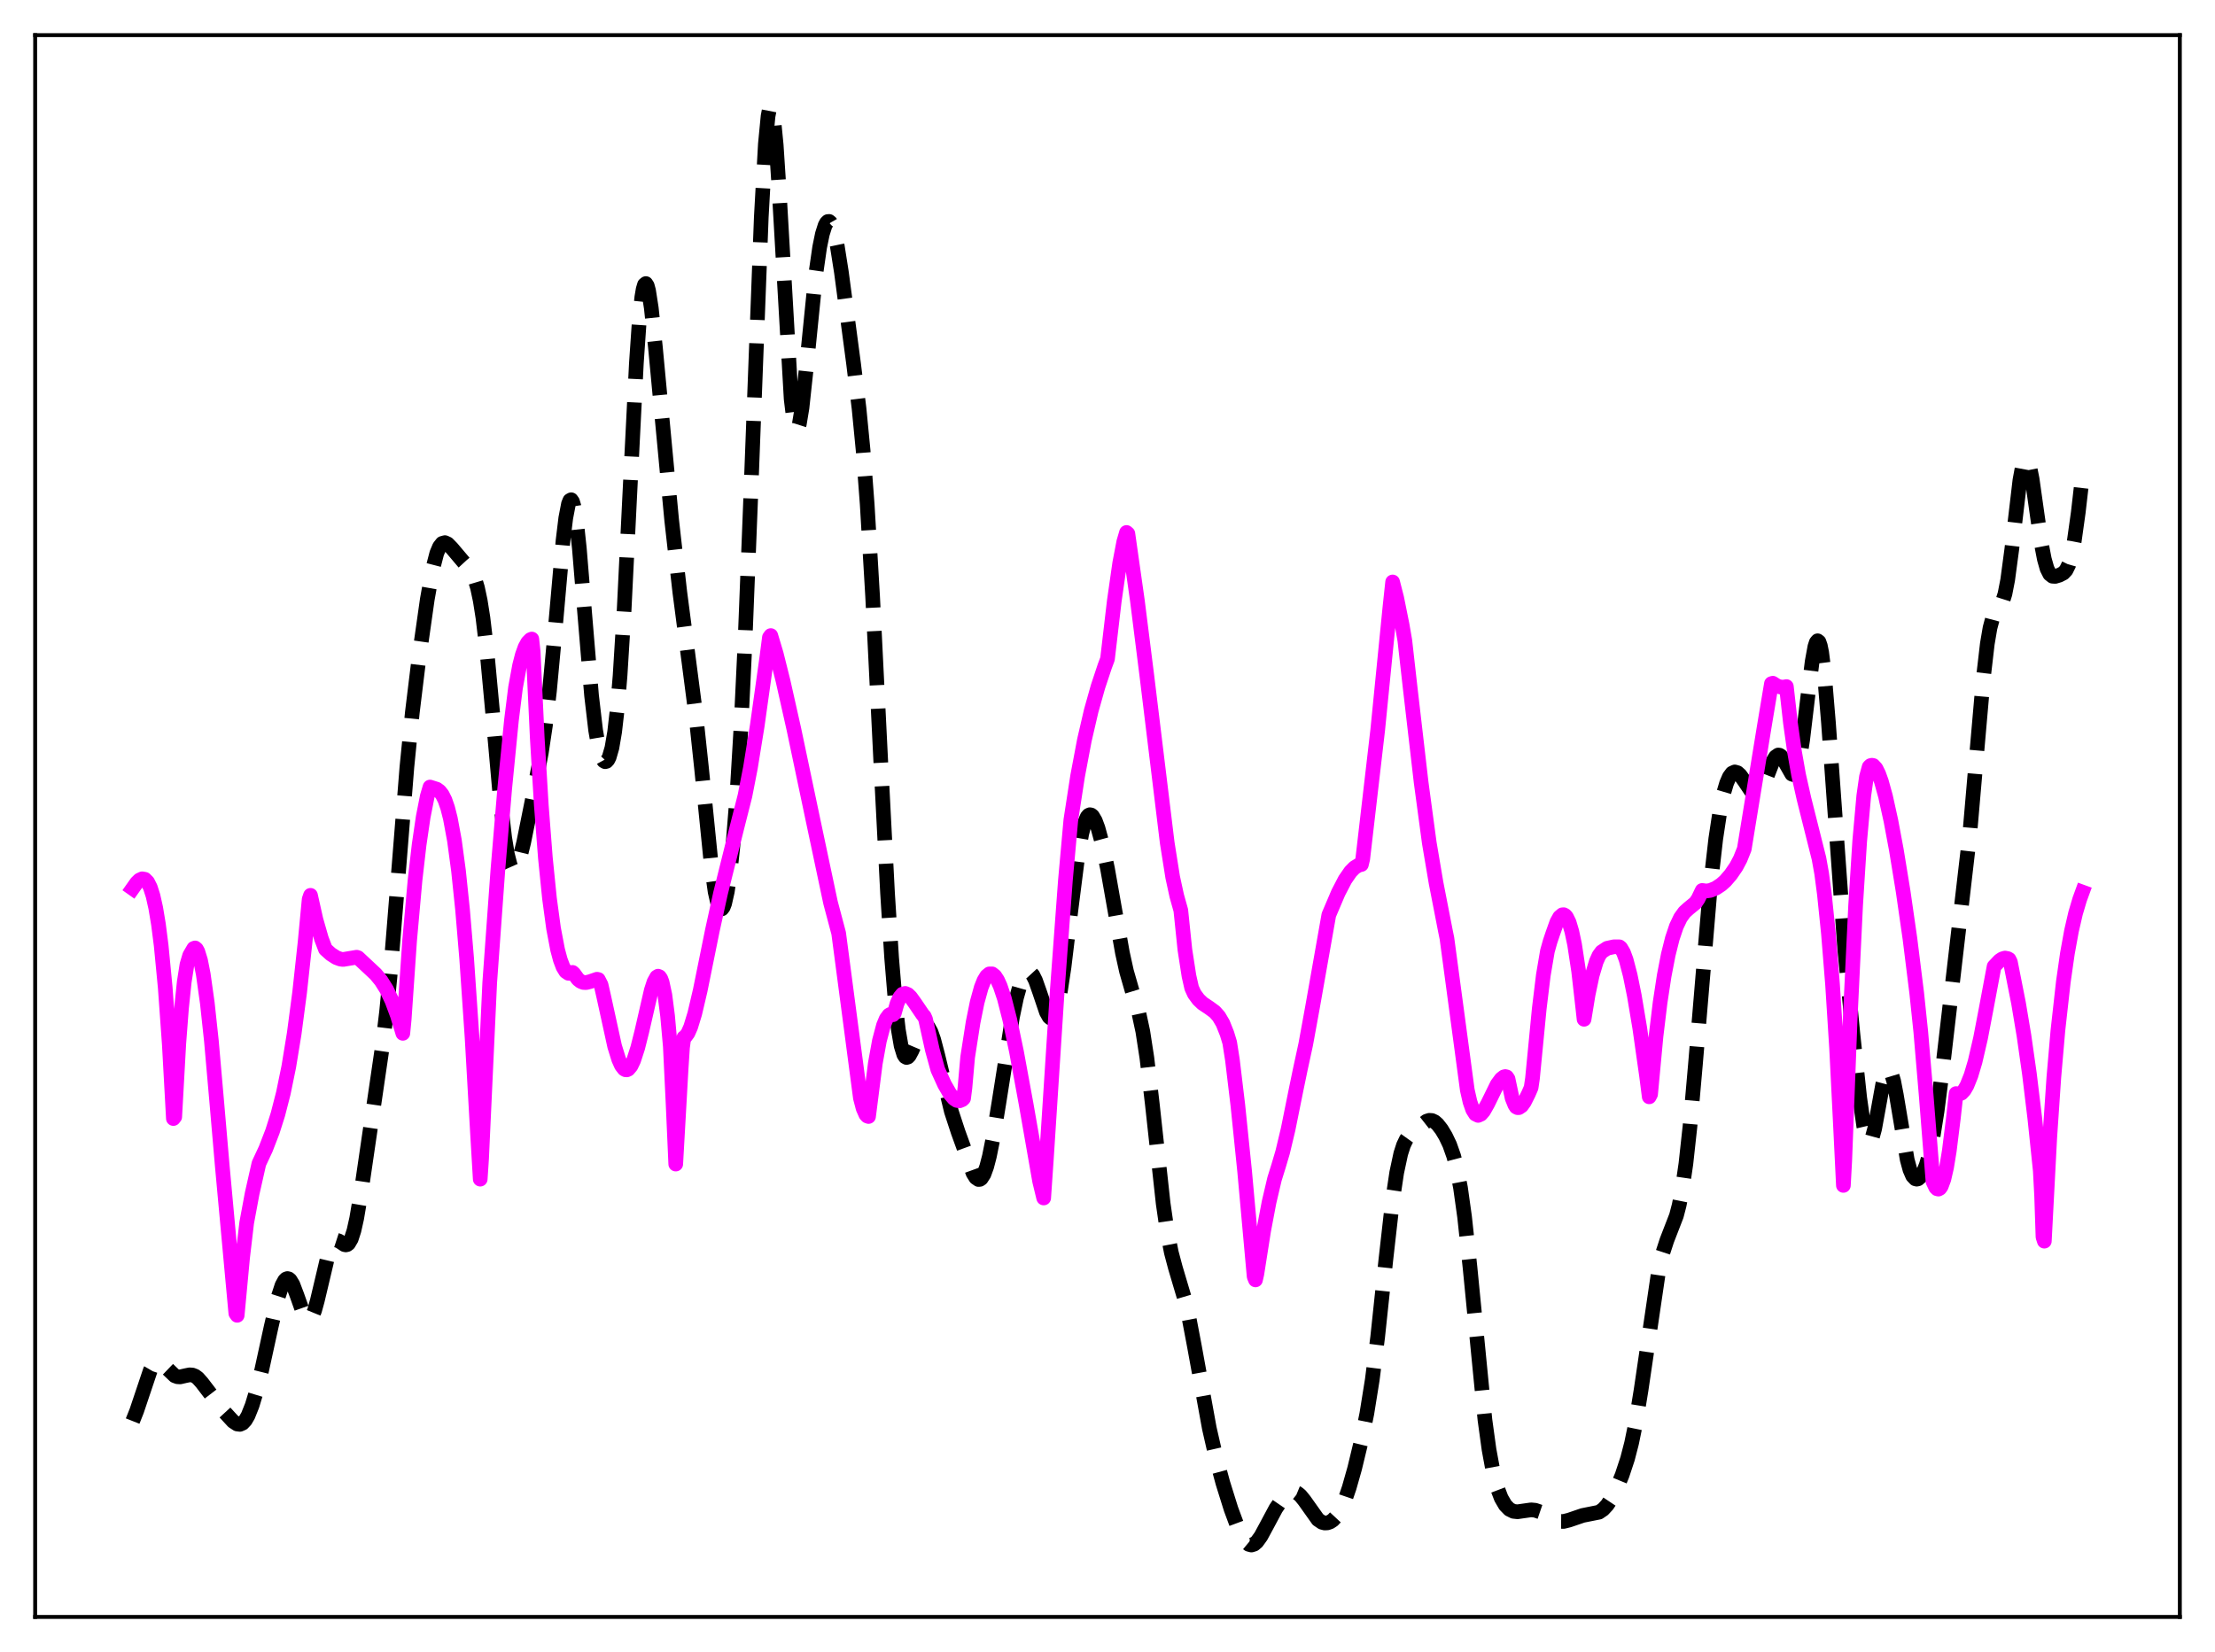 <?xml version="1.0" encoding="utf-8" standalone="no"?>
<!DOCTYPE svg PUBLIC "-//W3C//DTD SVG 1.1//EN"
  "http://www.w3.org/Graphics/SVG/1.1/DTD/svg11.dtd">
<svg xmlns:xlink="http://www.w3.org/1999/xlink" width="453.6pt" height="338.4pt" viewBox="0 0 453.6 338.4" xmlns="http://www.w3.org/2000/svg" version="1.1">
 <defs>
  <style type="text/css">*{stroke-linejoin: round; stroke-linecap: butt}</style>
 </defs>
 <g id="figure_1">
  <g id="patch_1">
   <path d="M 0 338.4 
L 453.6 338.4 
L 453.6 0 
L 0 0 
z
" style="fill: #ffffff"/>
  </g>
  <g id="axes_1">
   <g id="patch_2">
    <path d="M 7.2 331.2 
L 446.4 331.2 
L 446.4 7.2 
L 7.2 7.2 
z
" style="fill: #ffffff"/>
   </g>
   <g id="matplotlib.axis_1"/>
   <g id="matplotlib.axis_2"/>
   <g id="line2d_1">
    <path d="M 27.164 291.083 
L 27.998 288.987 
L 30.778 280.708 
L 31.334 279.755 
L 31.89 279.204 
L 32.446 279.047 
L 33.003 279.231 
L 33.559 279.67 
L 35.783 281.796 
L 36.339 282.003 
L 36.895 282.034 
L 38.007 281.778 
L 38.842 281.612 
L 39.398 281.653 
L 39.954 281.872 
L 40.51 282.284 
L 41.344 283.218 
L 45.793 289.032 
L 47.739 291.148 
L 48.573 291.69 
L 49.129 291.758 
L 49.685 291.516 
L 50.241 290.922 
L 50.797 289.964 
L 51.632 287.88 
L 52.466 285.134 
L 53.578 280.709 
L 55.524 271.789 
L 56.914 265.83 
L 57.749 263.272 
L 58.305 262.255 
L 58.583 261.987 
L 58.861 261.888 
L 59.139 261.957 
L 59.417 262.19 
L 59.973 263.103 
L 60.807 265.303 
L 62.197 269.237 
L 62.753 270.148 
L 63.031 270.352 
L 63.309 270.367 
L 63.588 270.182 
L 63.866 269.796 
L 64.422 268.445 
L 64.978 266.433 
L 67.48 255.876 
L 68.036 254.659 
L 68.592 254.088 
L 68.87 254.018 
L 69.426 254.199 
L 70.539 254.94 
L 70.817 254.997 
L 71.095 254.934 
L 71.373 254.725 
L 71.929 253.782 
L 72.485 252.065 
L 73.041 249.577 
L 73.875 244.649 
L 78.324 214.209 
L 79.158 207.282 
L 79.992 198.765 
L 81.382 181.508 
L 83.329 157.1 
L 84.441 145.922 
L 85.831 134.533 
L 87.499 122.789 
L 88.612 116.544 
L 89.446 113.327 
L 90.002 112 
L 90.558 111.302 
L 91.114 111.146 
L 91.67 111.402 
L 92.504 112.251 
L 95.007 115.211 
L 96.119 116.419 
L 96.675 117.284 
L 97.231 118.547 
L 97.787 120.4 
L 98.343 123.019 
L 98.899 126.536 
L 99.733 133.563 
L 100.846 145.555 
L 102.514 164.347 
L 103.348 171.555 
L 103.904 174.965 
L 104.46 177.141 
L 104.738 177.768 
L 105.016 178.098 
L 105.294 178.146 
L 105.572 177.933 
L 105.85 177.48 
L 106.406 175.962 
L 107.241 172.58 
L 109.187 162.936 
L 110.855 154.198 
L 111.689 148.653 
L 112.523 141.539 
L 113.636 129.554 
L 115.304 110.698 
L 115.86 106.106 
L 116.416 103.214 
L 116.694 102.52 
L 116.972 102.365 
L 117.25 102.759 
L 117.528 103.698 
L 118.084 107.116 
L 118.64 112.298 
L 119.753 125.837 
L 121.143 142.473 
L 121.977 149.584 
L 122.533 152.79 
L 123.089 154.839 
L 123.645 155.861 
L 123.923 156.019 
L 124.201 155.95 
L 124.479 155.648 
L 124.757 155.1 
L 125.314 153.173 
L 125.87 149.924 
L 126.426 145.071 
L 126.982 138.391 
L 127.816 124.893 
L 128.928 102.159 
L 130.318 74.423 
L 130.874 66.321 
L 131.431 60.876 
L 131.709 59.233 
L 131.987 58.309 
L 132.265 58.082 
L 132.543 58.509 
L 132.821 59.535 
L 133.377 63.101 
L 134.211 71.054 
L 137.548 106.527 
L 139.216 121.305 
L 140.884 134.059 
L 142.552 146.918 
L 143.665 157.37 
L 145.611 176.721 
L 146.445 182.67 
L 147.001 185.114 
L 147.279 185.819 
L 147.557 186.168 
L 147.835 186.16 
L 148.113 185.796 
L 148.391 185.08 
L 148.947 182.612 
L 149.503 178.785 
L 150.06 173.595 
L 150.894 163.134 
L 151.728 149.206 
L 152.562 131.675 
L 153.674 103.42 
L 155.899 44.509 
L 156.733 29.517 
L 157.289 23.771 
L 157.567 22.35 
L 157.845 21.927 
L 158.123 22.497 
L 158.401 24.027 
L 158.957 29.714 
L 159.513 38.253 
L 162.015 81.737 
L 162.572 86.337 
L 162.85 87.527 
L 163.128 87.987 
L 163.406 87.755 
L 163.684 86.887 
L 164.24 83.536 
L 165.074 75.804 
L 167.02 56.436 
L 167.854 50.639 
L 168.411 47.928 
L 168.967 46.166 
L 169.245 45.648 
L 169.523 45.377 
L 169.801 45.358 
L 170.079 45.592 
L 170.357 46.081 
L 170.913 47.803 
L 171.469 50.438 
L 172.303 55.728 
L 174.806 74.552 
L 175.918 83.658 
L 176.752 92.238 
L 177.586 103.27 
L 178.698 122.136 
L 180.366 155.962 
L 181.757 182.952 
L 182.591 196.177 
L 183.425 206.233 
L 183.981 210.998 
L 184.537 214.224 
L 185.093 216.028 
L 185.371 216.456 
L 185.649 216.609 
L 185.927 216.522 
L 186.205 216.23 
L 186.762 215.187 
L 188.708 210.623 
L 189.264 210.061 
L 189.542 210.003 
L 189.82 210.105 
L 190.098 210.369 
L 190.654 211.373 
L 191.21 212.953 
L 192.044 216.137 
L 194.825 227.652 
L 196.215 231.896 
L 199.274 240.33 
L 199.83 241.22 
L 200.386 241.604 
L 200.664 241.575 
L 200.942 241.386 
L 201.498 240.517 
L 202.054 238.997 
L 202.61 236.869 
L 203.444 232.714 
L 204.556 225.916 
L 207.337 208.314 
L 208.171 204.335 
L 209.005 201.379 
L 209.561 200.043 
L 210.117 199.25 
L 210.395 199.064 
L 210.673 199.02 
L 210.951 199.119 
L 211.508 199.728 
L 212.064 200.84 
L 212.898 203.199 
L 214.288 207.316 
L 214.844 208.3 
L 215.122 208.528 
L 215.4 208.545 
L 215.678 208.333 
L 215.956 207.879 
L 216.512 206.219 
L 217.068 203.586 
L 217.903 198.076 
L 219.293 186.546 
L 220.683 175.609 
L 221.517 170.818 
L 222.073 168.649 
L 222.629 167.347 
L 222.907 167.013 
L 223.185 166.881 
L 223.463 166.938 
L 223.742 167.172 
L 224.298 168.119 
L 224.854 169.613 
L 225.688 172.667 
L 226.8 177.911 
L 228.19 185.765 
L 229.858 195.179 
L 230.693 198.965 
L 231.805 202.837 
L 233.195 207.385 
L 234.029 211.268 
L 234.863 216.672 
L 235.975 226.134 
L 238.2 246.522 
L 239.034 252.271 
L 239.868 256.536 
L 240.702 259.682 
L 242.649 266.234 
L 243.483 269.885 
L 244.595 275.744 
L 247.653 292.564 
L 249.044 298.657 
L 250.434 303.797 
L 252.102 309.13 
L 253.492 312.873 
L 254.326 314.637 
L 255.161 315.869 
L 255.717 316.329 
L 256.273 316.473 
L 256.829 316.3 
L 257.385 315.832 
L 258.219 314.677 
L 259.331 312.622 
L 261.278 308.982 
L 262.39 307.358 
L 263.224 306.437 
L 264.058 305.828 
L 264.614 305.636 
L 265.17 305.645 
L 265.726 305.874 
L 266.282 306.321 
L 267.117 307.343 
L 269.897 311.259 
L 270.731 311.82 
L 271.287 311.964 
L 271.843 311.933 
L 272.399 311.733 
L 272.955 311.365 
L 273.79 310.468 
L 274.624 309.092 
L 275.458 307.181 
L 276.292 304.743 
L 277.404 300.816 
L 278.794 295.062 
L 279.907 289.557 
L 281.019 282.638 
L 282.131 273.837 
L 283.799 258.077 
L 285.189 245.786 
L 286.024 240.191 
L 286.858 236.298 
L 287.414 234.577 
L 287.97 233.411 
L 288.526 232.633 
L 289.36 231.84 
L 292.141 229.658 
L 292.697 229.482 
L 293.253 229.518 
L 293.809 229.784 
L 294.365 230.268 
L 295.199 231.333 
L 296.033 232.72 
L 296.867 234.465 
L 297.701 236.827 
L 298.258 238.953 
L 299.092 243.293 
L 299.926 249.26 
L 301.038 259.626 
L 304.097 290.852 
L 304.931 296.913 
L 305.765 301.457 
L 306.599 304.681 
L 307.433 306.874 
L 308.267 308.303 
L 309.101 309.158 
L 309.935 309.573 
L 310.77 309.663 
L 311.882 309.502 
L 313.55 309.267 
L 314.384 309.348 
L 315.496 309.727 
L 316.887 310.512 
L 318.555 311.411 
L 319.389 311.632 
L 320.223 311.64 
L 321.335 311.364 
L 324.116 310.415 
L 327.452 309.749 
L 328.286 309.184 
L 329.121 308.285 
L 329.955 307.034 
L 331.067 304.867 
L 332.179 302.179 
L 333.291 298.818 
L 334.125 295.597 
L 334.96 291.539 
L 336.072 284.705 
L 339.686 260.169 
L 340.52 256.613 
L 341.355 254.054 
L 343.301 249.033 
L 343.857 246.905 
L 344.413 244.105 
L 345.247 238.38 
L 346.081 230.741 
L 347.194 218.103 
L 350.252 181.545 
L 351.364 171.8 
L 352.198 166.288 
L 353.032 162.286 
L 353.589 160.409 
L 354.145 159.121 
L 354.701 158.374 
L 355.257 158.115 
L 355.813 158.277 
L 356.369 158.78 
L 357.203 159.954 
L 358.593 162.02 
L 359.149 162.497 
L 359.706 162.598 
L 360.262 162.252 
L 360.818 161.449 
L 361.652 159.55 
L 363.042 155.977 
L 363.598 155.042 
L 364.154 154.653 
L 364.432 154.688 
L 364.71 154.873 
L 365.266 155.633 
L 366.935 158.555 
L 367.213 158.655 
L 367.491 158.52 
L 367.769 158.114 
L 368.047 157.412 
L 368.603 155.068 
L 369.159 151.534 
L 370.271 142.204 
L 371.105 135.502 
L 371.661 132.458 
L 371.94 131.596 
L 372.218 131.252 
L 372.496 131.465 
L 372.774 132.256 
L 373.052 133.627 
L 373.608 138.024 
L 374.442 148.021 
L 377.778 194.498 
L 379.447 211.772 
L 380.837 224.822 
L 381.671 230.706 
L 382.227 233.085 
L 382.505 233.713 
L 382.783 233.946 
L 383.061 233.789 
L 383.339 233.259 
L 383.895 231.233 
L 384.73 226.662 
L 385.564 222.047 
L 386.12 219.92 
L 386.398 219.305 
L 386.676 219.034 
L 386.954 219.118 
L 387.232 219.554 
L 387.788 221.401 
L 388.344 224.281 
L 390.569 237.542 
L 391.125 239.588 
L 391.681 240.873 
L 392.237 241.463 
L 392.515 241.532 
L 392.793 241.467 
L 393.349 240.978 
L 393.905 240.044 
L 394.461 238.658 
L 395.017 236.769 
L 395.851 232.873 
L 396.686 227.644 
L 397.798 218.962 
L 403.359 171.05 
L 404.749 154.975 
L 406.139 139.049 
L 406.973 131.871 
L 407.529 128.601 
L 408.085 126.524 
L 408.641 125.373 
L 410.032 123.417 
L 410.588 121.646 
L 411.144 118.792 
L 411.978 112.55 
L 413.646 98.365 
L 414.202 95.357 
L 414.48 94.461 
L 414.758 94.01 
L 415.037 94.012 
L 415.315 94.458 
L 415.593 95.319 
L 416.149 98.094 
L 417.261 105.968 
L 418.095 111.651 
L 418.651 114.531 
L 419.207 116.491 
L 419.763 117.591 
L 420.319 118.031 
L 420.875 118.066 
L 421.71 117.817 
L 422.544 117.386 
L 423.1 116.793 
L 423.656 115.667 
L 424.212 113.757 
L 424.768 110.911 
L 425.602 104.943 
L 426.436 97.671 
L 426.436 97.671 
" clip-path="url(#p60334149b8)" style="fill: none; stroke-dasharray: 11.1,4.8; stroke-dashoffset: 0; stroke: #000000; stroke-width: 3"/>
   </g>
   <g id="line2d_2">
    <path d="M 27.164 181.989 
L 27.998 180.811 
L 28.554 180.272 
L 29.11 180.01 
L 29.666 180.106 
L 30.222 180.657 
L 30.778 181.751 
L 31.334 183.486 
L 31.89 185.969 
L 32.446 189.307 
L 33.003 193.65 
L 33.837 202.312 
L 34.671 213.96 
L 35.505 229.116 
L 35.783 228.772 
L 36.617 213.742 
L 37.173 206.469 
L 37.729 201.141 
L 38.285 197.588 
L 38.842 195.702 
L 39.676 194.271 
L 39.954 194.17 
L 40.232 194.402 
L 40.51 194.909 
L 41.066 196.713 
L 41.622 199.533 
L 42.456 205.467 
L 43.29 213.206 
L 44.402 225.877 
L 45.515 238.8 
L 47.739 263.035 
L 48.295 269.031 
L 48.573 269.423 
L 49.685 257.561 
L 50.519 250.469 
L 51.632 244.481 
L 53.022 238.326 
L 54.412 235.351 
L 55.802 231.754 
L 56.914 228.238 
L 58.027 223.908 
L 59.139 218.486 
L 60.251 211.683 
L 61.363 203.246 
L 62.475 193.004 
L 63.309 184.209 
L 63.588 183.395 
L 64.7 188.364 
L 65.812 192.24 
L 66.646 194.435 
L 67.758 195.434 
L 68.87 196.147 
L 69.705 196.456 
L 70.261 196.532 
L 73.041 196.07 
L 73.319 196.159 
L 76.934 199.541 
L 78.046 200.894 
L 79.158 202.665 
L 80.27 204.998 
L 81.382 207.994 
L 82.495 211.659 
L 82.773 208.789 
L 83.885 192.648 
L 84.997 180.267 
L 85.831 173.027 
L 86.665 167.34 
L 87.499 163.096 
L 88.056 161.211 
L 89.446 161.652 
L 90.002 162.058 
L 90.558 162.759 
L 91.114 163.859 
L 91.67 165.457 
L 92.226 167.65 
L 93.06 172.162 
L 93.894 178.356 
L 94.729 186.378 
L 95.563 196.318 
L 96.675 212.563 
L 97.787 232.146 
L 98.343 241.534 
L 98.621 237.335 
L 100.289 201.252 
L 101.958 178.191 
L 103.348 161.622 
L 104.738 147.538 
L 105.572 140.844 
L 106.406 136.294 
L 106.963 134.14 
L 107.519 132.591 
L 108.075 131.568 
L 108.631 131.014 
L 108.909 130.897 
L 109.187 133.475 
L 110.021 151.118 
L 110.855 164.983 
L 111.689 175.745 
L 112.523 183.993 
L 113.358 190.159 
L 114.192 194.538 
L 114.748 196.614 
L 115.304 198.085 
L 115.86 198.991 
L 116.416 199.369 
L 116.694 199.379 
L 117.25 199.18 
L 117.528 199.435 
L 118.362 200.584 
L 118.919 201.023 
L 119.475 201.242 
L 120.031 201.27 
L 120.865 201.057 
L 122.255 200.578 
L 122.533 200.639 
L 123.089 201.726 
L 123.645 204.16 
L 125.87 214.319 
L 126.704 217.01 
L 127.26 218.25 
L 127.816 218.97 
L 128.094 219.125 
L 128.372 219.142 
L 128.65 219.019 
L 129.206 218.365 
L 129.762 217.204 
L 130.596 214.633 
L 131.431 211.307 
L 133.377 202.832 
L 133.933 201.12 
L 134.489 200.125 
L 134.767 199.955 
L 135.045 200.077 
L 135.323 200.465 
L 135.601 201.222 
L 136.157 203.809 
L 136.713 208.108 
L 137.269 214.344 
L 137.826 225.861 
L 138.382 238.443 
L 139.494 218.736 
L 139.772 214.539 
L 140.05 212.529 
L 140.328 212.371 
L 140.884 211.622 
L 141.44 210.362 
L 142.274 207.636 
L 143.386 202.9 
L 145.889 190.551 
L 147.557 182.96 
L 150.894 169.566 
L 152.562 162.986 
L 153.674 157.278 
L 155.064 148.709 
L 157.011 134.832 
L 157.567 130.562 
L 157.845 130.187 
L 158.957 133.903 
L 160.347 139.448 
L 162.572 149.346 
L 166.464 167.831 
L 170.079 184.881 
L 171.747 191.163 
L 176.196 224.908 
L 176.752 227.034 
L 177.308 228.284 
L 177.586 228.594 
L 177.864 228.699 
L 179.254 217.799 
L 180.088 213.19 
L 180.923 210.036 
L 181.479 208.7 
L 182.035 207.946 
L 182.313 207.779 
L 182.591 207.747 
L 182.869 207.849 
L 183.147 207.528 
L 183.703 205.558 
L 184.259 204.296 
L 184.815 203.634 
L 185.371 203.478 
L 185.927 203.717 
L 186.483 204.253 
L 187.318 205.407 
L 188.986 207.864 
L 189.264 208.154 
L 189.542 208.775 
L 190.932 215.051 
L 192.044 219.084 
L 193.435 222.151 
L 194.547 224.071 
L 195.381 225.048 
L 195.937 225.403 
L 196.493 225.486 
L 197.049 225.255 
L 197.327 224.982 
L 197.605 222.828 
L 198.161 216.545 
L 199.274 209.416 
L 200.108 205.298 
L 200.942 202.268 
L 201.498 200.861 
L 202.054 199.939 
L 202.61 199.485 
L 203.166 199.483 
L 203.722 199.917 
L 204.278 200.762 
L 204.834 201.989 
L 205.669 204.486 
L 206.781 208.833 
L 208.171 215.465 
L 210.117 226.061 
L 212.898 241.949 
L 213.732 245.389 
L 214.288 237.298 
L 216.512 202.877 
L 218.181 180.318 
L 219.293 167.953 
L 220.683 158.943 
L 222.073 151.579 
L 223.463 145.59 
L 224.854 140.647 
L 226.244 136.462 
L 226.8 134.97 
L 228.19 123.107 
L 229.302 115.333 
L 230.137 110.961 
L 230.693 109.066 
L 230.971 109.308 
L 232.917 123.008 
L 234.863 138.446 
L 239.034 172.657 
L 240.146 179.651 
L 240.98 183.49 
L 241.814 186.472 
L 242.649 194.536 
L 243.483 199.916 
L 244.039 202.372 
L 244.595 203.587 
L 245.429 204.723 
L 246.263 205.522 
L 247.653 206.448 
L 248.766 207.267 
L 249.6 208.205 
L 250.434 209.629 
L 251.268 211.722 
L 251.824 213.554 
L 252.38 217.092 
L 253.492 226.381 
L 254.883 239.928 
L 256.829 261.498 
L 257.107 262.169 
L 257.385 260.949 
L 258.775 252.109 
L 259.887 246.233 
L 261 241.501 
L 261.834 238.825 
L 262.668 236.004 
L 263.78 231.345 
L 265.448 223.081 
L 266.282 219.049 
L 267.395 213.912 
L 268.785 206.296 
L 272.121 187.415 
L 274.068 182.841 
L 275.458 180.168 
L 276.57 178.558 
L 277.404 177.709 
L 278.238 177.209 
L 278.794 177.082 
L 279.072 175.924 
L 282.131 149.569 
L 284.633 124.398 
L 285.189 119.204 
L 286.024 122.471 
L 287.136 127.991 
L 287.692 131.224 
L 288.804 141.087 
L 291.028 160.261 
L 292.697 172.652 
L 294.087 180.866 
L 296.033 190.843 
L 296.311 192.201 
L 300.482 223.273 
L 301.038 225.718 
L 301.594 227.312 
L 302.15 228.197 
L 302.706 228.473 
L 303.262 228.225 
L 303.818 227.58 
L 304.653 226.11 
L 306.599 222.134 
L 307.433 221.004 
L 307.989 220.576 
L 308.267 220.511 
L 308.545 220.588 
L 308.823 220.991 
L 309.657 224.92 
L 310.214 226.309 
L 310.492 226.737 
L 310.77 226.885 
L 311.048 226.881 
L 311.604 226.506 
L 312.16 225.733 
L 312.994 224.067 
L 313.55 222.785 
L 313.828 220.912 
L 315.218 206.593 
L 316.052 199.739 
L 316.887 194.822 
L 317.443 192.843 
L 317.999 191.187 
L 318.833 188.853 
L 319.389 187.853 
L 319.945 187.383 
L 320.223 187.36 
L 320.501 187.509 
L 320.779 187.808 
L 321.335 188.942 
L 321.891 190.809 
L 322.448 193.444 
L 323.282 198.924 
L 324.116 206.266 
L 324.394 208.784 
L 325.228 203.707 
L 326.062 199.762 
L 326.896 196.961 
L 327.452 195.72 
L 328.008 194.968 
L 329.121 194.237 
L 330.511 193.934 
L 331.623 193.937 
L 331.901 194.156 
L 332.457 195.094 
L 333.013 196.604 
L 333.847 199.797 
L 334.681 203.913 
L 335.794 210.555 
L 337.184 220.347 
L 337.74 224.668 
L 338.018 224.143 
L 339.13 212.247 
L 339.964 205.359 
L 340.798 199.874 
L 341.633 195.555 
L 342.467 192.225 
L 343.301 189.743 
L 344.135 187.991 
L 344.969 186.834 
L 345.803 186.081 
L 347.194 184.945 
L 347.75 184.127 
L 348.584 182.39 
L 349.418 182.505 
L 350.252 182.388 
L 351.364 181.934 
L 352.476 181.196 
L 353.311 180.452 
L 354.423 179.166 
L 355.535 177.546 
L 356.369 175.977 
L 357.203 173.896 
L 361.374 148.344 
L 362.764 140.03 
L 363.042 139.945 
L 363.876 140.484 
L 364.71 140.753 
L 365.544 140.714 
L 365.823 140.631 
L 366.657 148.068 
L 367.491 154 
L 368.325 158.716 
L 369.437 163.653 
L 372.496 175.841 
L 373.052 178.934 
L 373.608 183.163 
L 374.442 191.283 
L 375.276 201.632 
L 376.11 214.793 
L 376.944 231.37 
L 377.5 242.813 
L 377.778 237.742 
L 378.891 208.639 
L 380.003 185.48 
L 380.837 172.322 
L 381.671 163.019 
L 382.227 159.104 
L 382.783 157.07 
L 383.061 156.811 
L 383.339 156.748 
L 383.617 156.799 
L 384.174 157.397 
L 384.73 158.531 
L 385.286 160.085 
L 386.12 163.09 
L 387.232 168.131 
L 388.344 174.082 
L 389.734 182.585 
L 391.125 192.245 
L 392.515 203.406 
L 393.349 211.361 
L 394.461 224.46 
L 395.851 242.039 
L 396.407 243.218 
L 396.686 243.503 
L 396.964 243.569 
L 397.242 243.417 
L 397.52 243.04 
L 398.076 241.547 
L 398.632 239.12 
L 399.188 235.731 
L 400.022 229.026 
L 400.578 223.998 
L 401.134 224.141 
L 401.69 223.909 
L 402.246 223.311 
L 402.803 222.357 
L 403.637 220.277 
L 404.471 217.462 
L 405.583 212.668 
L 406.695 206.861 
L 408.363 197.964 
L 409.476 196.783 
L 410.032 196.411 
L 410.588 196.241 
L 411.144 196.346 
L 411.422 196.498 
L 411.7 197.054 
L 413.368 205.494 
L 414.48 212.134 
L 415.593 219.952 
L 416.705 229.135 
L 417.817 239.781 
L 418.095 245.018 
L 418.373 253.38 
L 418.651 254.234 
L 419.763 232.988 
L 420.597 220.681 
L 421.432 211.043 
L 422.544 201.094 
L 423.378 195.265 
L 424.212 190.677 
L 425.046 187.065 
L 425.88 184.246 
L 426.436 182.719 
L 426.436 182.719 
" clip-path="url(#p60334149b8)" style="fill: none; stroke: #ff00ff; stroke-width: 3; stroke-linecap: square"/>
   </g>
   <g id="patch_3">
    <path d="M 7.2 331.2 
L 7.2 7.2 
" style="fill: none; stroke: #000000; stroke-width: 0.8; stroke-linejoin: miter; stroke-linecap: square"/>
   </g>
   <g id="patch_4">
    <path d="M 446.4 331.2 
L 446.4 7.2 
" style="fill: none; stroke: #000000; stroke-width: 0.8; stroke-linejoin: miter; stroke-linecap: square"/>
   </g>
   <g id="patch_5">
    <path d="M 7.2 331.2 
L 446.4 331.2 
" style="fill: none; stroke: #000000; stroke-width: 0.8; stroke-linejoin: miter; stroke-linecap: square"/>
   </g>
   <g id="patch_6">
    <path d="M 7.2 7.2 
L 446.4 7.2 
" style="fill: none; stroke: #000000; stroke-width: 0.8; stroke-linejoin: miter; stroke-linecap: square"/>
   </g>
  </g>
 </g>
 <defs>
  <clipPath id="p60334149b8">
   <rect x="7.2" y="7.2" width="439.2" height="324"/>
  </clipPath>
 </defs>
</svg>
